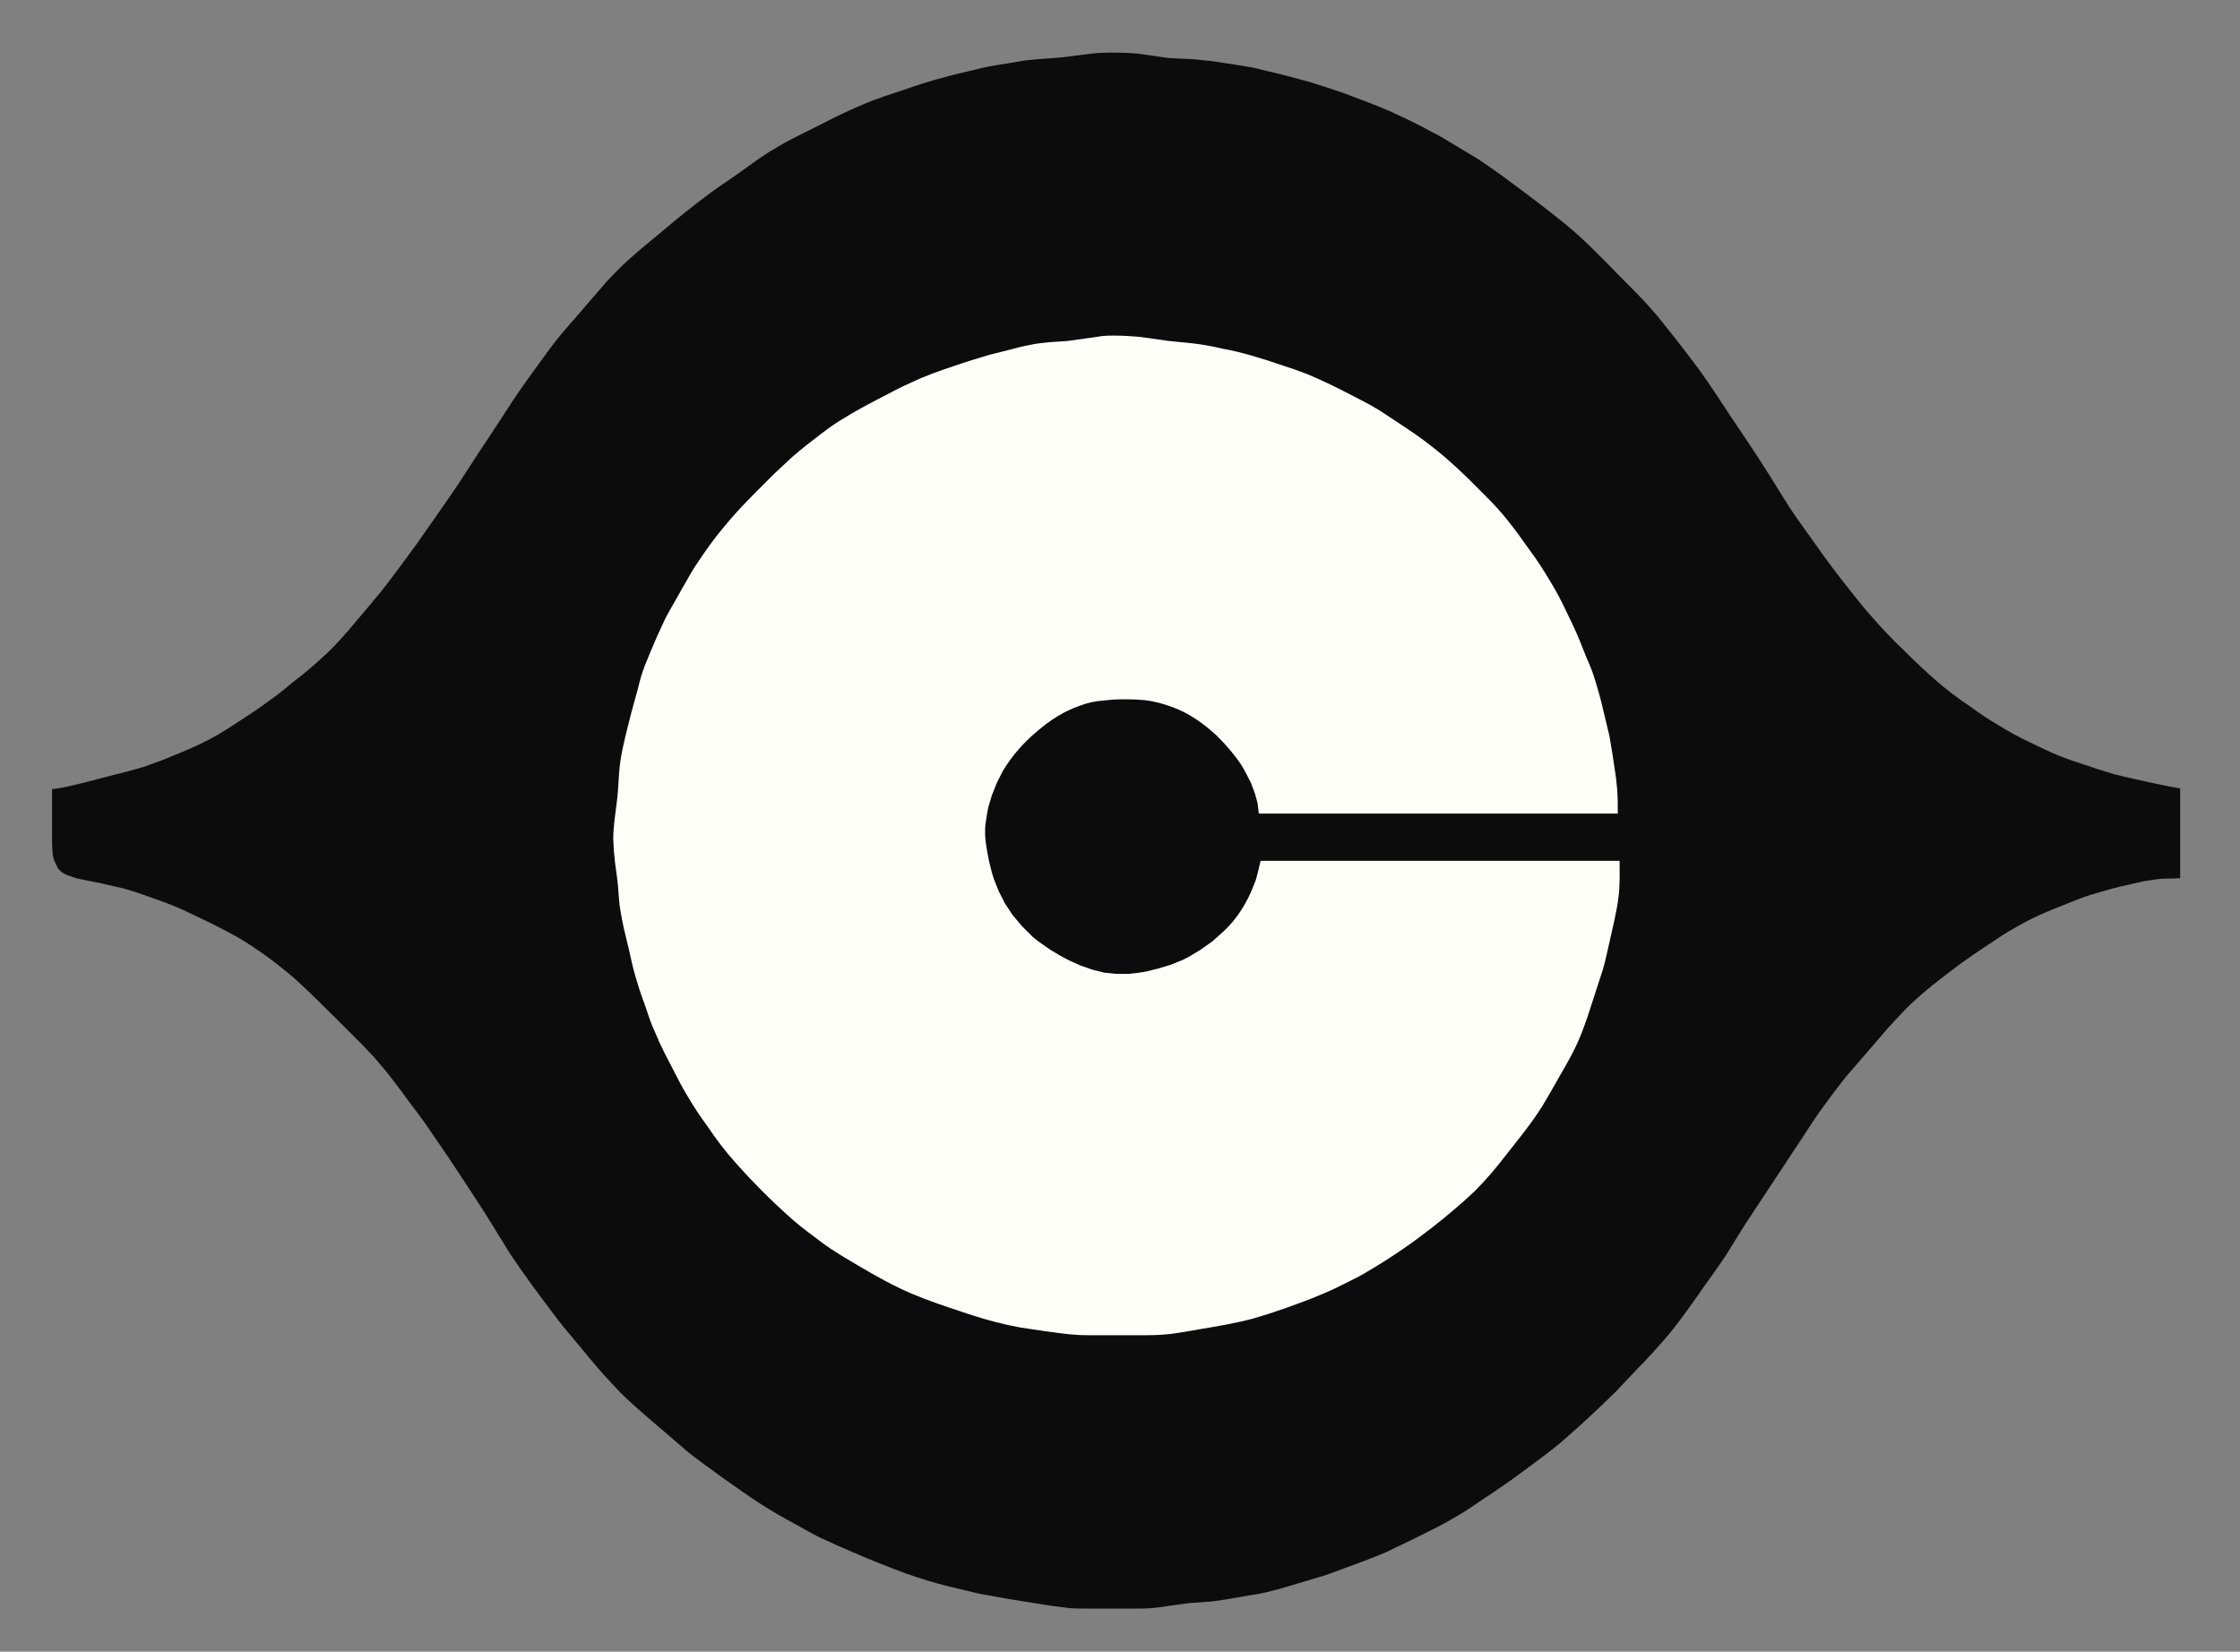 <?xml version="1.0" encoding="utf-8"?>
<!-- Generator: Adobe Illustrator 25.0.0, SVG Export Plug-In . SVG Version: 6.00 Build 0)  -->
<svg version="1.1" id="Layer_1" xmlns="http://www.w3.org/2000/svg" xmlns:xlink="http://www.w3.org/1999/xlink" x="0px" y="0px"
	 viewBox="0 0 374.4 276.1" style="enable-background:new 0 0 374.4 276.1;" xml:space="preserve">
<rect x="0" y="0" width="374.4" height="276.1" fill="#808080" stroke="none"/>
<style type="text/css">
	.st0{fill:#0D0C0D;}
	.st1{fill:#FFFFF9;}
</style>
<g>
	<path class="st0" d="M8.7,131.9v6l0,3l0.1,1.9l0.2,0.9l0.7,1.5l0.6,0.6l0.7,0.4l1.7,0.6l1.9,0.4l2,0.4c1.3,0.3,2.7,0.6,4,0.9
		c1.3,0.4,2.7,0.8,4,1.3c2,0.7,4,1.4,6,2.3c1.7,0.8,3.3,1.6,5,2.4c1.7,0.9,3.4,1.7,5,2.7c2.1,1.3,4.1,2.7,6,4.2c1,0.8,2,1.6,3,2.5
		c2.4,2.2,4.7,4.5,7,6.8l4,4l1.9,2l1.7,2c1.1,1.3,2.1,2.7,3.1,4c1.2,1.7,2.5,3.3,3.7,5c1.4,2,2.7,4,4.1,6l3.3,5l2.6,4l3.1,5
		c0.8,1.4,1.7,2.7,2.6,4c1.2,1.7,2.4,3.4,3.6,5c1.3,1.7,2.5,3.4,3.8,5l2.5,3c1.4,1.7,2.8,3.4,4.2,5c0.9,1,1.9,2,2.8,3
		c1,1,2,1.9,3,2.8l3,2.6l2,1.7l3,2.6c1.9,1.6,4,3,6,4.5c2.3,1.6,4.6,3.3,7,4.8c1.6,1,3.3,2,5,2.9c1.3,0.7,2.6,1.5,4,2.2
		c1,0.5,2,0.9,3,1.4l3,1.3c3,1.3,6,2.5,9,3.6c2.3,0.8,4.6,1.5,7,2.1c1.7,0.4,3.3,0.8,5,1.2c1.7,0.3,3.3,0.6,5,0.9l5,0.8
		c1.7,0.3,3.3,0.5,5,0.7c1,0.1,2,0.1,3,0.1l4,0l4,0c1.3,0,2.7,0,4-0.2l5-0.7l4-0.3c1.7-0.2,3.3-0.5,5-0.8l3-0.5c2-0.4,4-1,6-1.6
		c1.7-0.5,3.3-1,5-1.5l3-1.1c2.4-0.9,4.7-1.7,7-2.7c1.7-0.8,3.3-1.6,5-2.4c2.4-1.2,4.7-2.3,7-3.7c1.4-0.8,2.7-1.7,4-2.6
		c1.7-1.1,3.4-2.3,5-3.4l3-2.2c2-1.5,4.1-3,6-4.7c1.4-1.2,2.7-2.4,4-3.6c1.5-1.4,3.1-2.9,4.6-4.4l1.7-1.8l1.8-1.9
		c1.6-1.6,3.1-3.3,4.6-5c1.9-2.2,3.6-4.6,5.3-7l1.4-2c1.2-1.7,2.4-3.3,3.5-5l3.1-5c1.1-1.7,2.2-3.3,3.3-5l3.3-5l3.3-5
		c1.1-1.7,2.2-3.4,3.4-5c1-1.4,2-2.7,3-4c1.1-1.4,2.3-2.7,3.4-4l4.3-5c0.9-1,1.9-2,2.8-3c1.9-1.9,3.9-3.6,6-5.2l3-2.3
		c1-0.7,2-1.4,3-2.1l3-2c1.6-1.1,3.3-2.1,5-3c1.6-0.9,3.3-1.6,5-2.3l3-1.2c1-0.4,2-0.8,3-1.1c1.7-0.5,3.3-1,5-1.4
		c1.3-0.3,2.7-0.6,4-0.9l2-0.3c1.3-0.2,2.7-0.1,4-0.2v-15l-1.7-0.3l-2.4-0.5c-2.3-0.5-4.7-1-7-1.6c-1.7-0.5-3.3-1-5-1.6
		c-1.3-0.4-2.7-0.9-4-1.4c-1.7-0.7-3.4-1.5-5-2.3c-1.7-0.8-3.4-1.7-5-2.7c-1.7-1-3.4-2.1-5-3.3c-2.1-1.4-4.1-2.9-6-4.6
		c-1.7-1.5-3.4-3.1-5-4.7c-2-1.9-3.9-3.9-5.7-6c-0.9-1-1.7-2-2.5-3c-1.3-1.6-2.6-3.3-3.9-5c-1.2-1.6-2.4-3.3-3.6-5
		c-1.2-1.7-2.4-3.3-3.5-5c-1.5-2.3-2.9-4.7-4.4-7c-1.7-2.7-3.5-5.3-5.3-8c-1.8-2.7-3.5-5.4-5.4-8c-1.5-2-3-4-4.6-6l-2.4-3
		c-0.9-1-1.7-2-2.7-3c-1.6-1.7-3.3-3.3-4.9-5c-2.3-2.3-4.5-4.6-7-6.7c-1.3-1.1-2.6-2.1-4-3.2l-3-2.3c-2-1.5-4-3-6-4.4
		c-1-0.7-2-1.4-3-2l-3-1.8c-1.3-0.8-2.6-1.6-4-2.3c-2-1.1-4-2.1-6-3c-1.6-0.8-3.3-1.4-5-2.1c-1.3-0.5-2.7-1-4-1.5l-3-1
		c-1.3-0.4-2.7-0.9-4-1.2l-3-0.8c-1.7-0.4-3.3-0.8-5-1.2l-3-0.5l-2-0.3l-2-0.3c-1-0.1-2-0.2-3-0.3c-1.3-0.1-2.7-0.1-4-0.2
		c-1.7-0.2-3.3-0.5-5-0.7c-1.7-0.2-3.3-0.2-5-0.2c-1.3,0-2.7,0.1-4,0.3l-4,0.5c-1.3,0.1-2.7,0.2-4,0.3l-2,0.2l-3,0.5
		c-1.3,0.2-2.7,0.4-4,0.7c-1.7,0.4-3.3,0.8-5,1.2l-3,0.8c-1.7,0.5-3.3,1-5,1.6c-2.3,0.8-4.7,1.5-7,2.5c-2.4,1-4.7,2.1-7,3.3l-4,2
		c-1.4,0.7-2.7,1.4-4,2.2c-2.1,1.2-4,2.7-6,4.1c-1.7,1.2-3.4,2.3-5,3.5c-2.7,2-5.4,4.2-8,6.4c-2.4,2-4.8,3.9-7,6.1
		c-1,1-1.9,1.9-2.8,3l-2.6,3c-1.4,1.7-2.9,3.3-4.3,5c-1.6,1.9-3,4-4.5,6c-1.2,1.7-2.4,3.3-3.5,5l-2.6,4l-3.3,5l-2.6,4
		c-1.3,2-2.7,4-4.1,6l-3.5,5l-2.2,3c-1.3,1.7-2.5,3.4-3.8,5l-2.5,3l-1.7,2c-0.8,1-1.7,2-2.6,3c-0.9,1-1.8,1.9-2.8,2.8
		c-1.6,1.5-3.3,2.9-5,4.2c-1,0.8-2,1.7-3,2.4c-1.6,1.2-3.3,2.4-5,3.5c-2,1.3-3.9,2.6-6,3.7c-1.9,1-4,1.9-6,2.7
		c-1.6,0.7-3.3,1.3-5,1.9c-2,0.6-4,1.1-6,1.6c-2.3,0.6-4.5,1.2-6.8,1.7l-1,0.2l-0.5,0.1L8.7,131.9z"/>
	<path class="st1" d="M270.7,143.9h-60l-0.4,1.7l-0.4,1.5c-0.5,1.3-1,2.6-1.7,3.8c-1,1.8-2.2,3.4-3.7,4.8l-1.9,1.7l-1,0.7l-1,0.7
		c-1,0.6-1.9,1.2-3,1.7l-2,0.8l-2,0.6l-2,0.5c-1,0.2-2,0.3-3,0.4l-2,0l-1-0.1l-1-0.1l-2-0.5l-2-0.7l-2-0.9c-1-0.5-2-1.1-3-1.7
		l-2-1.4l-1-0.8l-1.8-1.8l-1.6-1.9l-1.3-2l-0.5-1l-0.5-1l-0.8-2l-0.3-1l-0.5-2c-0.4-2-0.8-4-0.6-6l0.3-2l0.2-1l0.3-1l0.3-1l0.4-1
		l0.4-1l1-2c1.5-2.5,3.5-4.8,5.8-6.7c2.1-1.8,4.4-3.3,7-4.2c1.3-0.5,2.6-0.8,4-0.9c1-0.1,2-0.2,3-0.2c1.7,0,3.4,0,5,0.3
		c2.1,0.4,4.1,1.1,6,2.1c1.8,1,3.5,2.3,5,3.7c1.5,1.5,2.9,3.1,4.1,4.9c0.6,1,1.1,2,1.6,3l0.7,1.9l0.4,1.5l0.2,1.7h60
		c0-1.3,0-2.7-0.1-4l-0.2-2l-0.6-4l-0.5-3c-0.4-1.7-0.8-3.3-1.2-5c-0.3-1.3-0.7-2.7-1.1-4c-0.4-1.4-0.9-2.7-1.5-4l-1.2-3
		c-0.7-1.7-1.5-3.4-2.3-5c-0.8-1.7-1.7-3.4-2.7-5c-1-1.7-2.1-3.4-3.3-5c-1.2-1.7-2.4-3.4-3.7-5c-1.1-1.4-2.3-2.7-3.6-4c-1-1-2-2-3-3
		l-2-1.9c-1-0.9-2-1.8-3-2.6c-1.6-1.3-3.3-2.6-5-3.7c-1.6-1.1-3.3-2.2-5-3.3c-1.6-1-3.3-1.8-5-2.7c-2.3-1.2-4.6-2.3-7-3.3
		c-1.3-0.5-2.7-1-4-1.4c-1.7-0.6-3.3-1.1-5-1.6c-1.7-0.5-3.3-0.9-5-1.2c-1.7-0.4-3.3-0.7-5-0.9l-4-0.4l-5-0.7
		c-1.3-0.1-2.7-0.2-4-0.2c-1,0-2,0-3,0.2l-5,0.7l-3,0.2c-1,0.1-2,0.2-3,0.4c-1,0.2-2,0.4-3,0.7l-4,1c-2,0.6-4,1.2-6,1.9
		c-2.4,0.8-4.7,1.6-7,2.7c-2.1,0.9-4,2-6,3c-1.7,0.9-3.4,1.8-5,2.8c-1.4,0.8-2.7,1.7-4,2.7c-1.7,1.3-3.4,2.6-5,4c-1,0.9-2,1.9-3,2.8
		l-3,3c-1.9,1.9-3.8,3.9-5.5,6c-1.6,1.9-3,3.9-4.4,6c-0.9,1.3-1.6,2.7-2.4,4c-0.9,1.7-1.9,3.3-2.8,5c-0.5,1-0.9,2-1.4,3
		c-0.7,1.6-1.4,3.3-2.1,5c-0.5,1.3-0.9,2.7-1.2,4l-1.1,4l-1,4c-0.3,1.3-0.6,2.6-0.8,4c-0.3,2-0.3,4-0.5,6l-0.5,4c-0.1,1-0.2,2-0.2,3
		l0.1,2l0.2,2l0.4,3c0.2,1.7,0.2,3.3,0.5,5c0.3,2,0.8,4,1.3,6c0.4,1.7,0.7,3.3,1.2,5c0.4,1.3,0.8,2.7,1.3,4c0.5,1.3,0.9,2.7,1.4,4
		c0.4,1,0.9,2,1.3,3c0.6,1.3,1.3,2.7,2,4c0.9,1.7,1.7,3.4,2.7,5c1,1.7,2.1,3.4,3.3,5c1.4,2.1,2.9,4.1,4.6,6c1.5,1.7,3.1,3.4,4.7,5
		c1.6,1.6,3.3,3.2,5,4.7c1.6,1.4,3.3,2.6,5,3.9c1.9,1.4,4,2.6,6,3.8c2.9,1.7,5.9,3.4,9,4.7c2.6,1.1,5.3,2,8,2.9
		c2.6,0.9,5.3,1.7,8,2.3l2,0.4l4,0.6c1.7,0.2,3.3,0.5,5,0.6c1,0.1,2,0.1,3,0.1l4,0l4,0c1.7,0,3.3,0,5-0.2c1.7-0.2,3.3-0.5,5-0.8
		c3-0.5,6-1,9-1.8c1.7-0.5,3.3-1,5-1.6c3.1-1.1,6.1-2.2,9-3.6c1-0.5,2-1,3-1.5c1-0.5,2-1.1,3-1.7c3.5-2.1,6.8-4.4,10-6.9
		c2.4-1.9,4.8-3.9,7-6c1.9-1.9,3.6-3.9,5.2-6c1.8-2.3,3.7-4.6,5.3-7c1.1-1.6,2-3.3,3-5c1.1-2,2.3-3.9,3.3-6c0.8-1.6,1.4-3.3,2-5
		l1.3-4c0.4-1.3,0.9-2.7,1.3-4c0.5-1.7,0.8-3.3,1.2-5c0.5-2.3,1.1-4.6,1.4-7C270.8,147.9,270.7,145.9,270.7,143.9z"/>
</g>
</svg>
